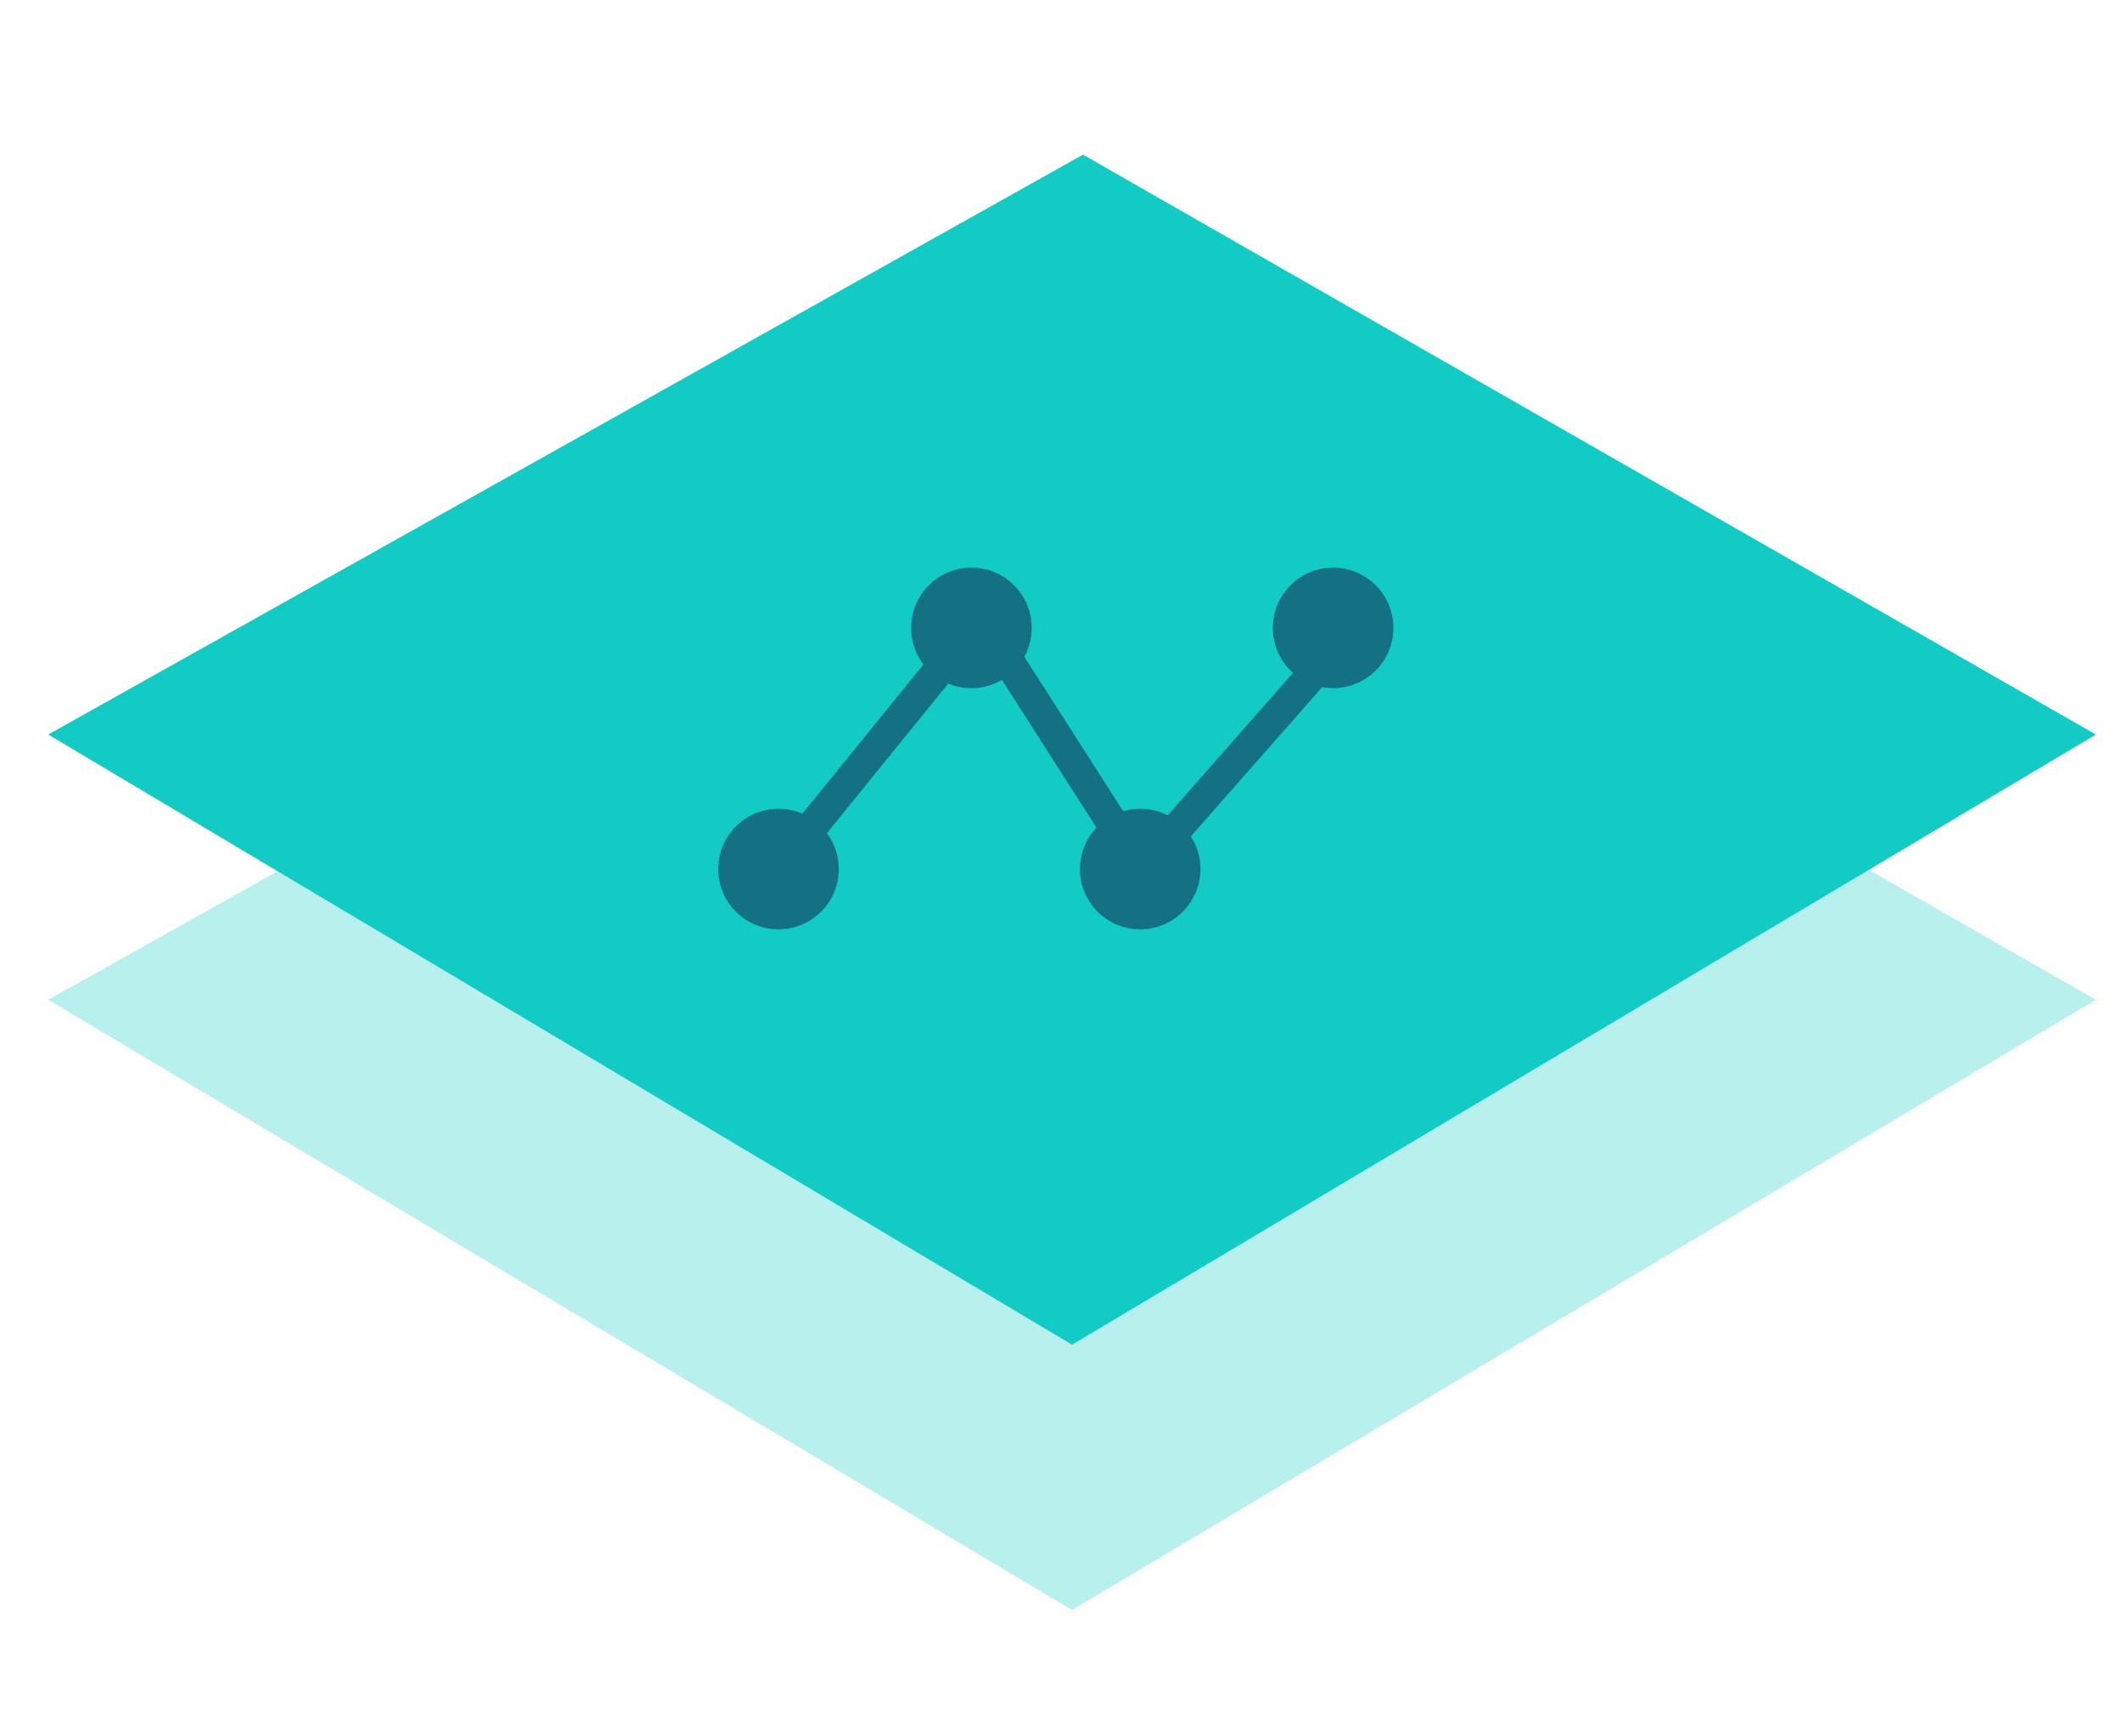 <?xml version="1.0" encoding="UTF-8"?>
<svg width="88px" height="72px" viewBox="0 0 88 72" version="1.1" xmlns="http://www.w3.org/2000/svg" xmlns:xlink="http://www.w3.org/1999/xlink">
    <!-- Generator: Sketch 50.2 (55047) - http://www.bohemiancoding.com/sketch -->
    <title>mu-feature-icon-tertiary</title>
    <desc>Created with Sketch.</desc>
    <defs></defs>
    <g id="mu-feature-icon-tertiary" stroke="none" stroke-width="1" fill="none" fill-rule="evenodd">
        <g id="icon" transform="translate(2, -12)">
            <polygon id="path" fill="#12CBC4" transform="translate(42.457, 42.457) rotate(-315) translate(-42.457, -42.457) " points="25.777 25.132 72.479 12.435 60.348 60.348 12.435 72.479"></polygon>
            <polygon id="path-copy" fill="#12CBC4" opacity="0.3" transform="translate(42.457, 53.457) rotate(-315) translate(-42.457, -53.457) " points="25.777 36.132 72.479 23.435 60.348 71.348 12.435 83.479"></polygon>
            <g id="Group-2" transform="translate(27.784, 35.535)">
                <circle id="Oval-Copy" fill="#147183" cx="10.5" cy="2.5" r="2.5"></circle>
                <circle id="Oval-Copy-5" fill="#147183" cx="2.5" cy="12.5" r="2.5"></circle>
                <circle id="Oval-Copy-2" fill="#147183" cx="17.5" cy="12.5" r="2.5"></circle>
                <circle id="Oval-Copy-3" fill="#147183" cx="25.5" cy="2.5" r="2.5"></circle>
                <polyline id="Path-3" stroke="#147183" stroke-width="1.3" points="2.633 12.29 10.901 2.099 17.551 12.491 24.929 4.106"></polyline>
            </g>
        </g>
    </g>
</svg>